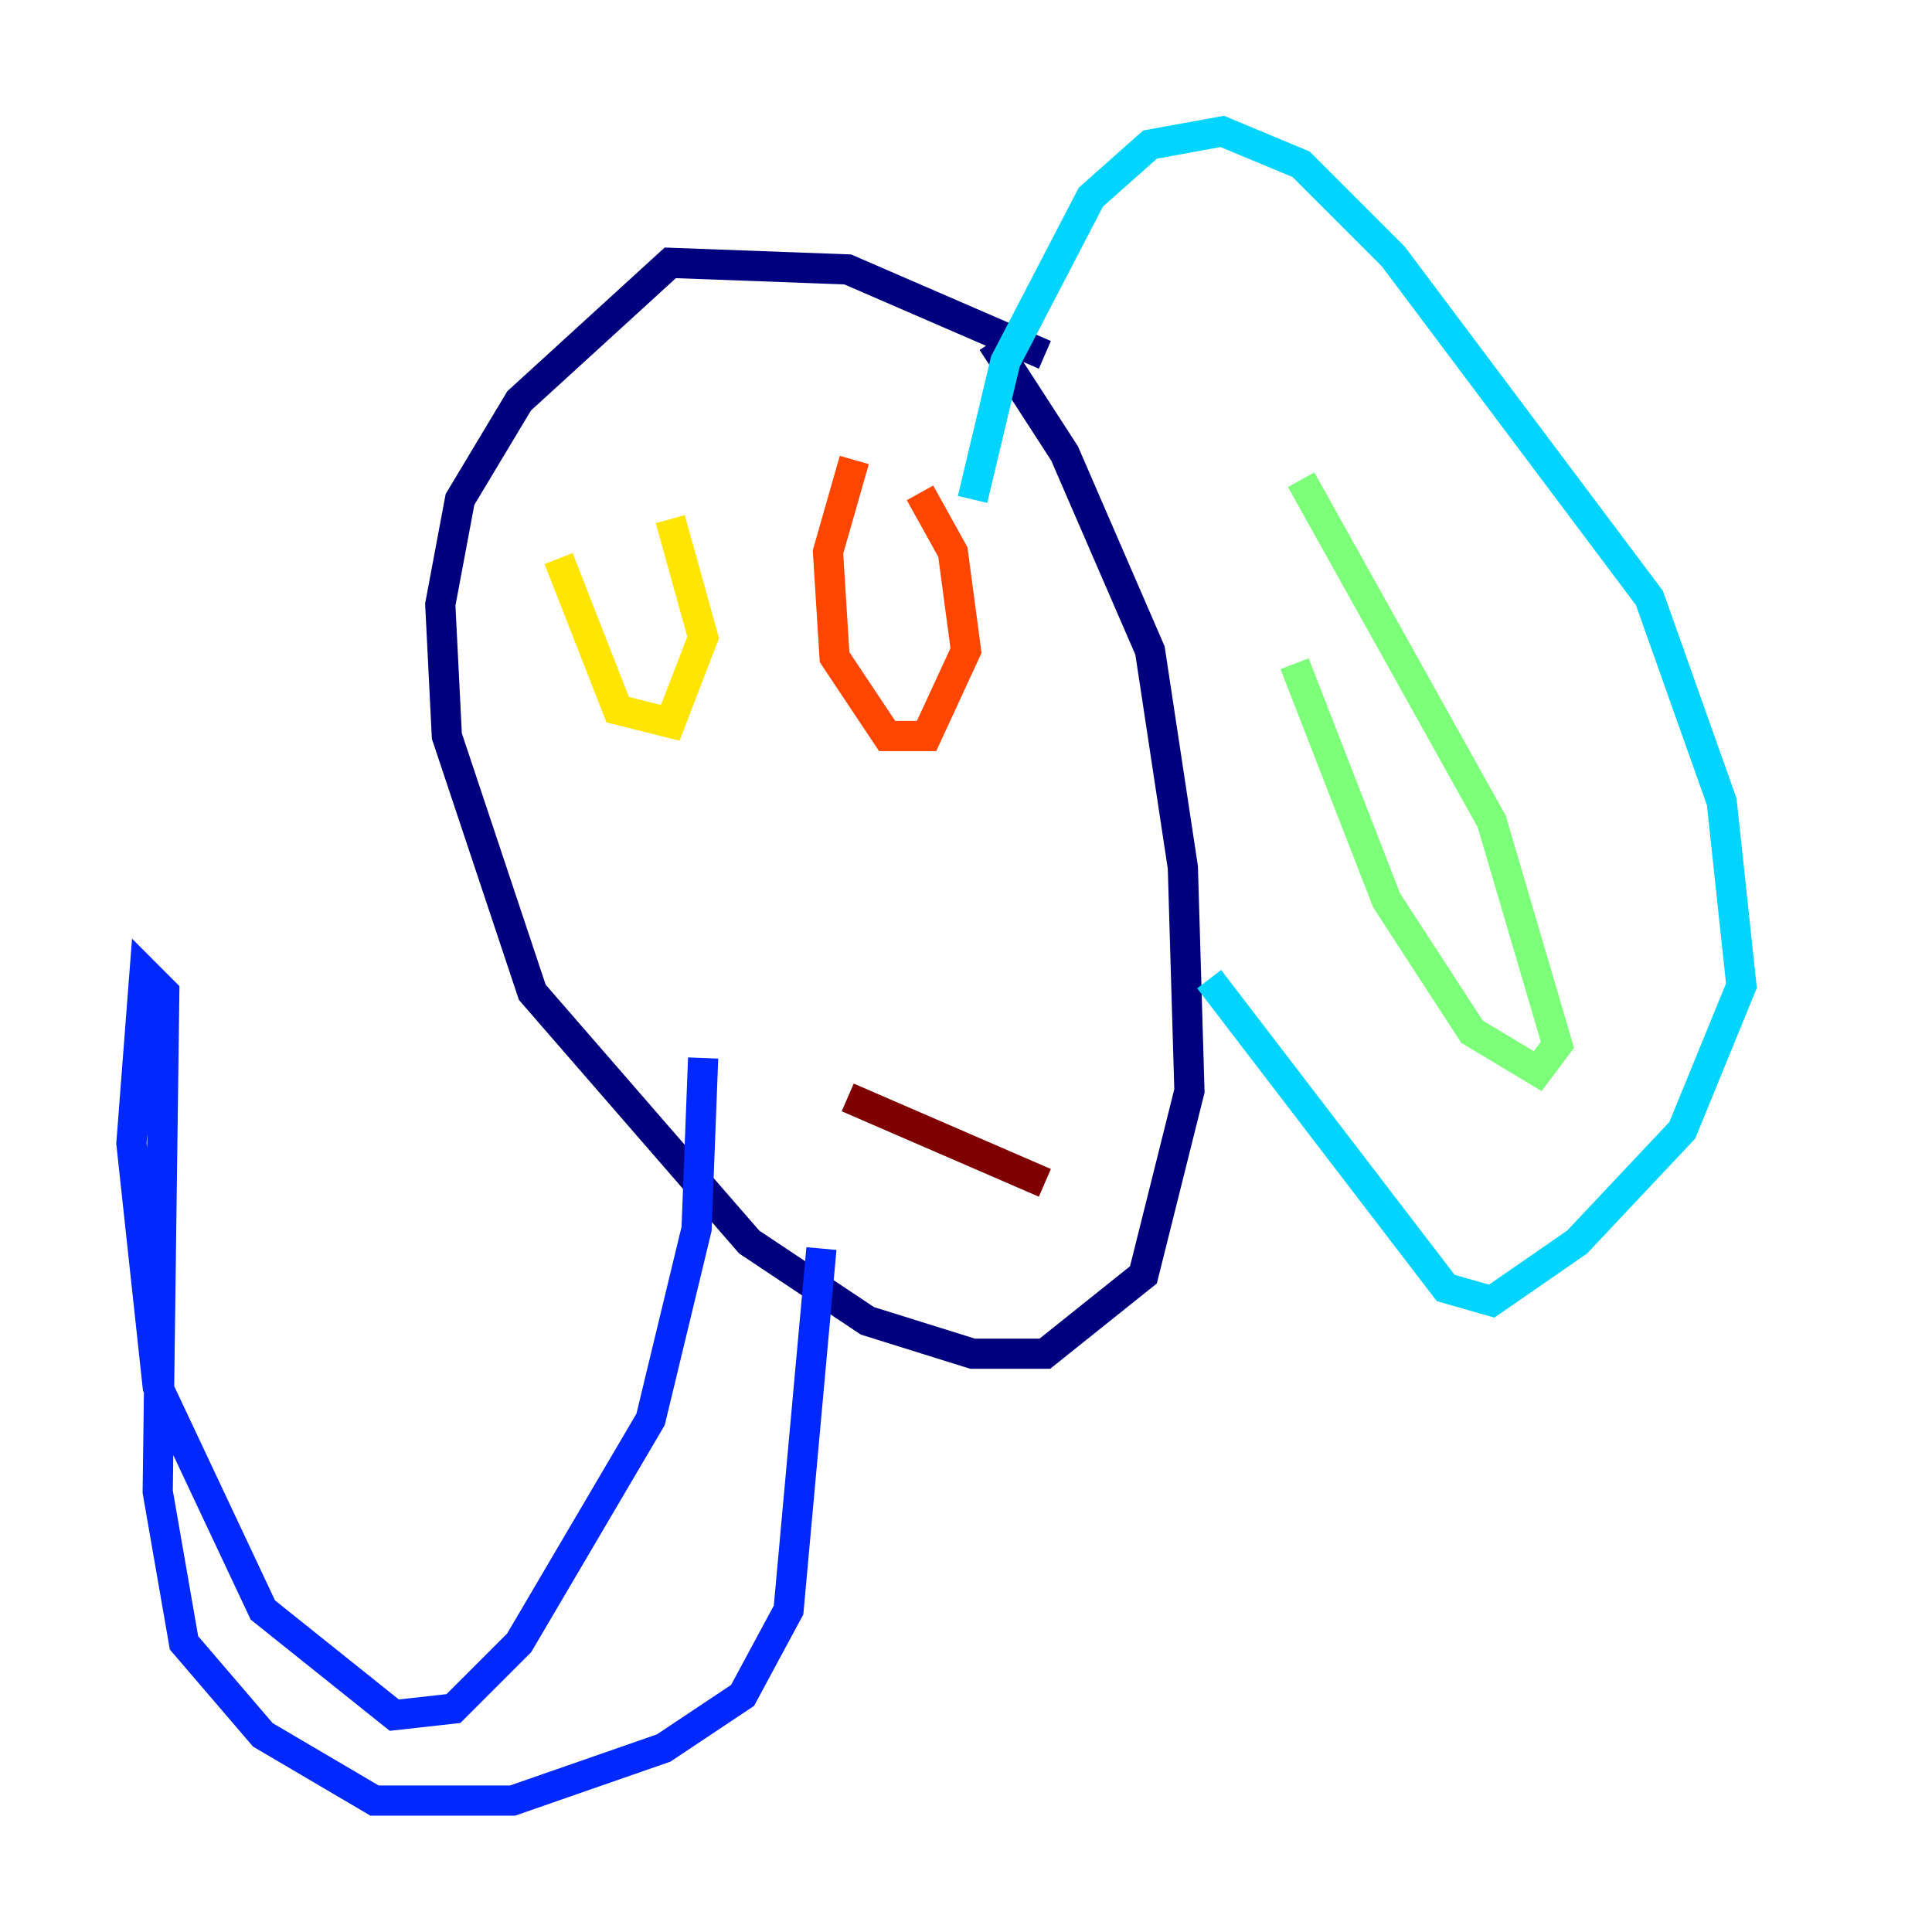 <?xml version="1.0" encoding="utf-8" ?>
<svg baseProfile="tiny" height="128" version="1.2" viewBox="0,0,128,128" width="128" xmlns="http://www.w3.org/2000/svg" xmlns:ev="http://www.w3.org/2001/xml-events" xmlns:xlink="http://www.w3.org/1999/xlink"><defs /><polyline fill="none" points="69.225,23.51 56.163,17.85 44.408,17.415 34.395,26.558 30.476,33.088 29.17,40.054 29.605,48.762 35.265,65.742 49.633,82.286 57.469,87.51 64.435,89.687 69.225,89.687 75.755,84.463 78.803,72.272 78.367,57.469 76.191,43.102 70.531,30.041 65.742,22.64" stroke="#00007f" stroke-width="2" /><polyline fill="none" points="46.585,70.095 46.15,81.415 43.102,94.041 34.395,108.844 30.041,113.197 26.122,113.633 17.415,106.667 10.449,91.864 8.707,75.755 9.578,64.435 10.884,65.742 10.449,98.83 12.191,108.844 17.415,114.939 24.816,119.293 33.959,119.293 43.973,115.809 49.197,112.326 52.245,106.667 54.422,82.721" stroke="#0028ff" stroke-width="2" /><polyline fill="none" points="64.435,33.088 66.612,23.946 72.272,13.061 76.191,9.578 80.98,8.707 86.204,10.884 92.299,16.98 109.279,39.619 114.068,53.116 115.374,65.306 111.456,74.884 104.49,82.286 98.83,86.204 95.782,85.333 80.109,64.871" stroke="#00d4ff" stroke-width="2" /><polyline fill="none" points="85.769,43.973 91.864,59.646 97.524,68.354 101.878,70.966 103.184,69.225 98.83,54.422 86.204,31.782" stroke="#7cff79" stroke-width="2" /><polyline fill="none" points="37.007,37.007 40.925,47.02 44.408,47.891 46.585,42.231 44.408,34.395" stroke="#ffe500" stroke-width="2" /><polyline fill="none" points="56.599,30.476 54.857,36.571 55.292,43.537 58.776,48.762 61.388,48.762 64.0,43.102 63.129,36.571 60.952,32.653" stroke="#ff4600" stroke-width="2" /><polyline fill="none" points="56.163,72.707 69.225,78.367" stroke="#7f0000" stroke-width="2" /></svg>